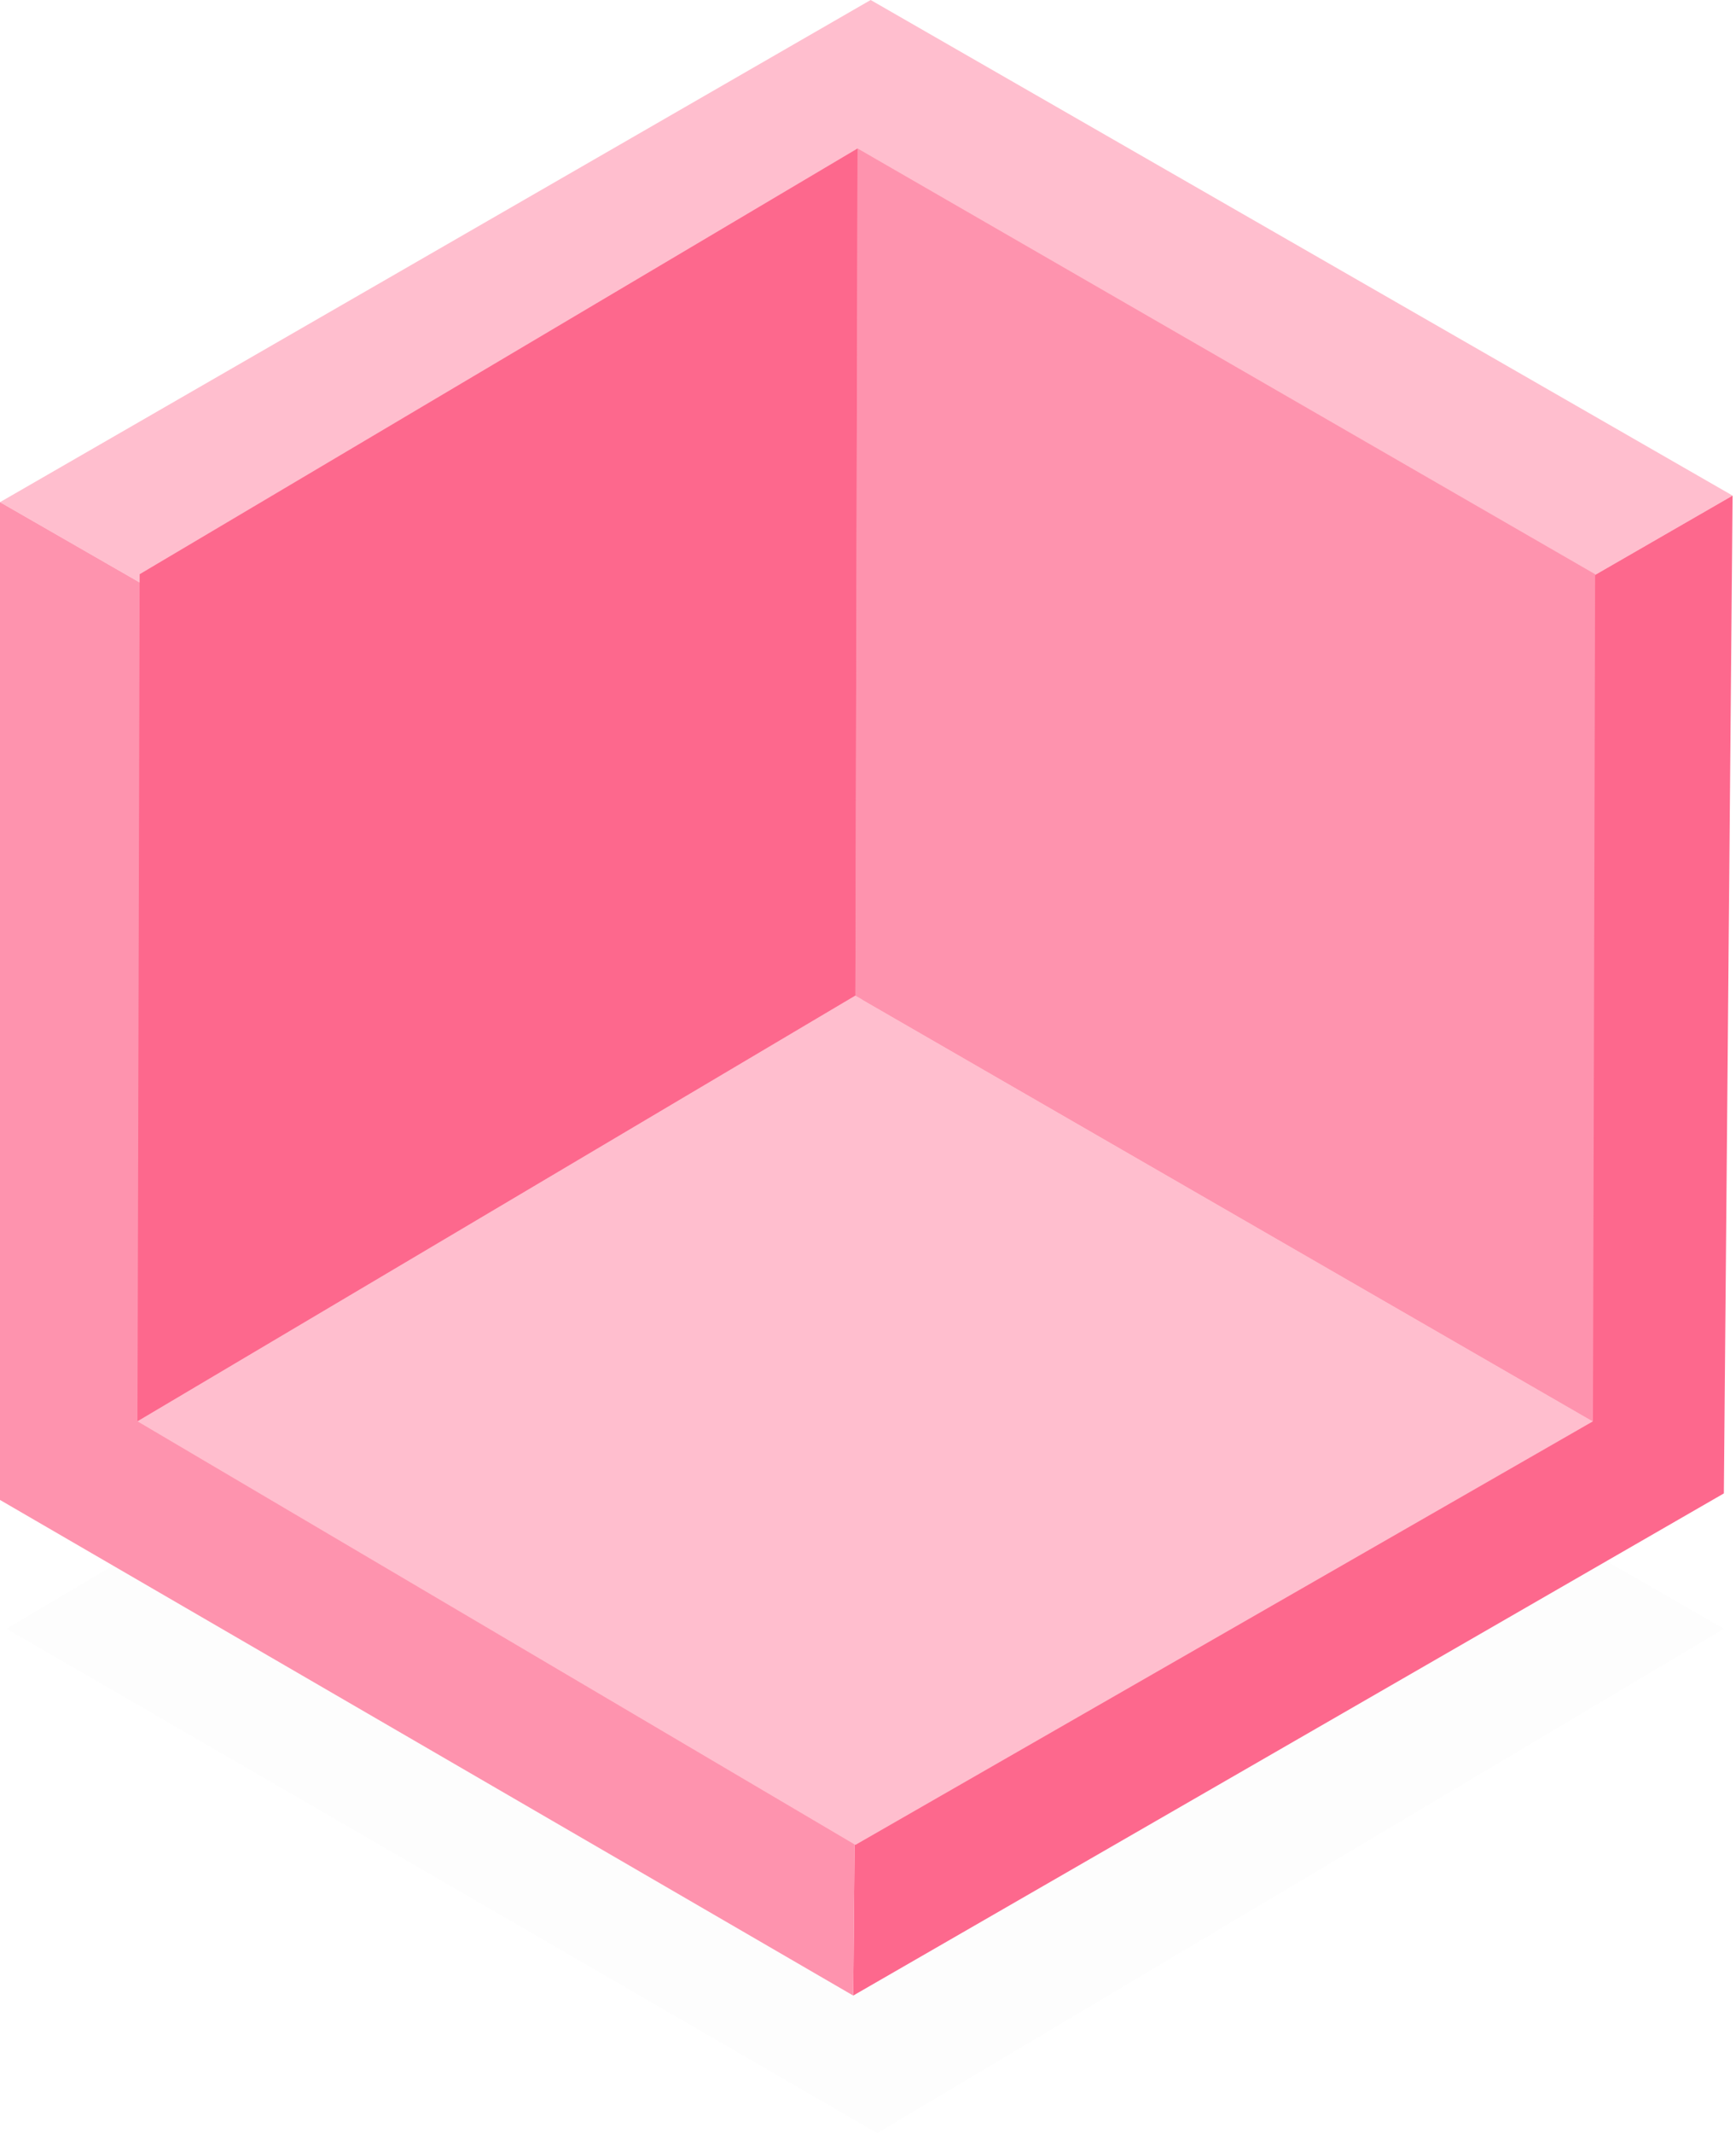 <svg width="171" height="210" viewBox="0 0 171 210" fill="none" xmlns="http://www.w3.org/2000/svg">
<g opacity="0.2">
<g opacity="0.2">
<path opacity="0.2" d="M169.805 160.348L86.407 210L0.645 160.348L84.043 110.912L169.805 160.348Z" fill="#1F1D21"/>
</g>
</g>
<path d="M0 49.437L85.762 0L170.665 48.792L84.902 98.229L0 49.437Z" fill="#FFBECE"/>
<path d="M84.902 98.23L84.043 196.459L169.805 147.022L170.664 48.793L84.902 98.23Z" fill="#FD688D"/>
<path d="M0 49.437V147.666L84.043 196.458L84.902 98.229L0 49.437Z" fill="#FE93AE"/>
<path d="M84.258 98.013L84.473 14.616L157.123 56.53L156.909 139.927L84.258 98.013Z" fill="#FE93AE"/>
<path d="M84.258 98.013L13.541 139.927L13.757 56.53L84.473 14.616L84.258 98.013Z" fill="#FD688D"/>
<path d="M156.908 139.927L84.258 181.626L13.541 139.927L84.258 98.013L156.908 139.927Z" fill="#FFBECE"/>
</svg>
